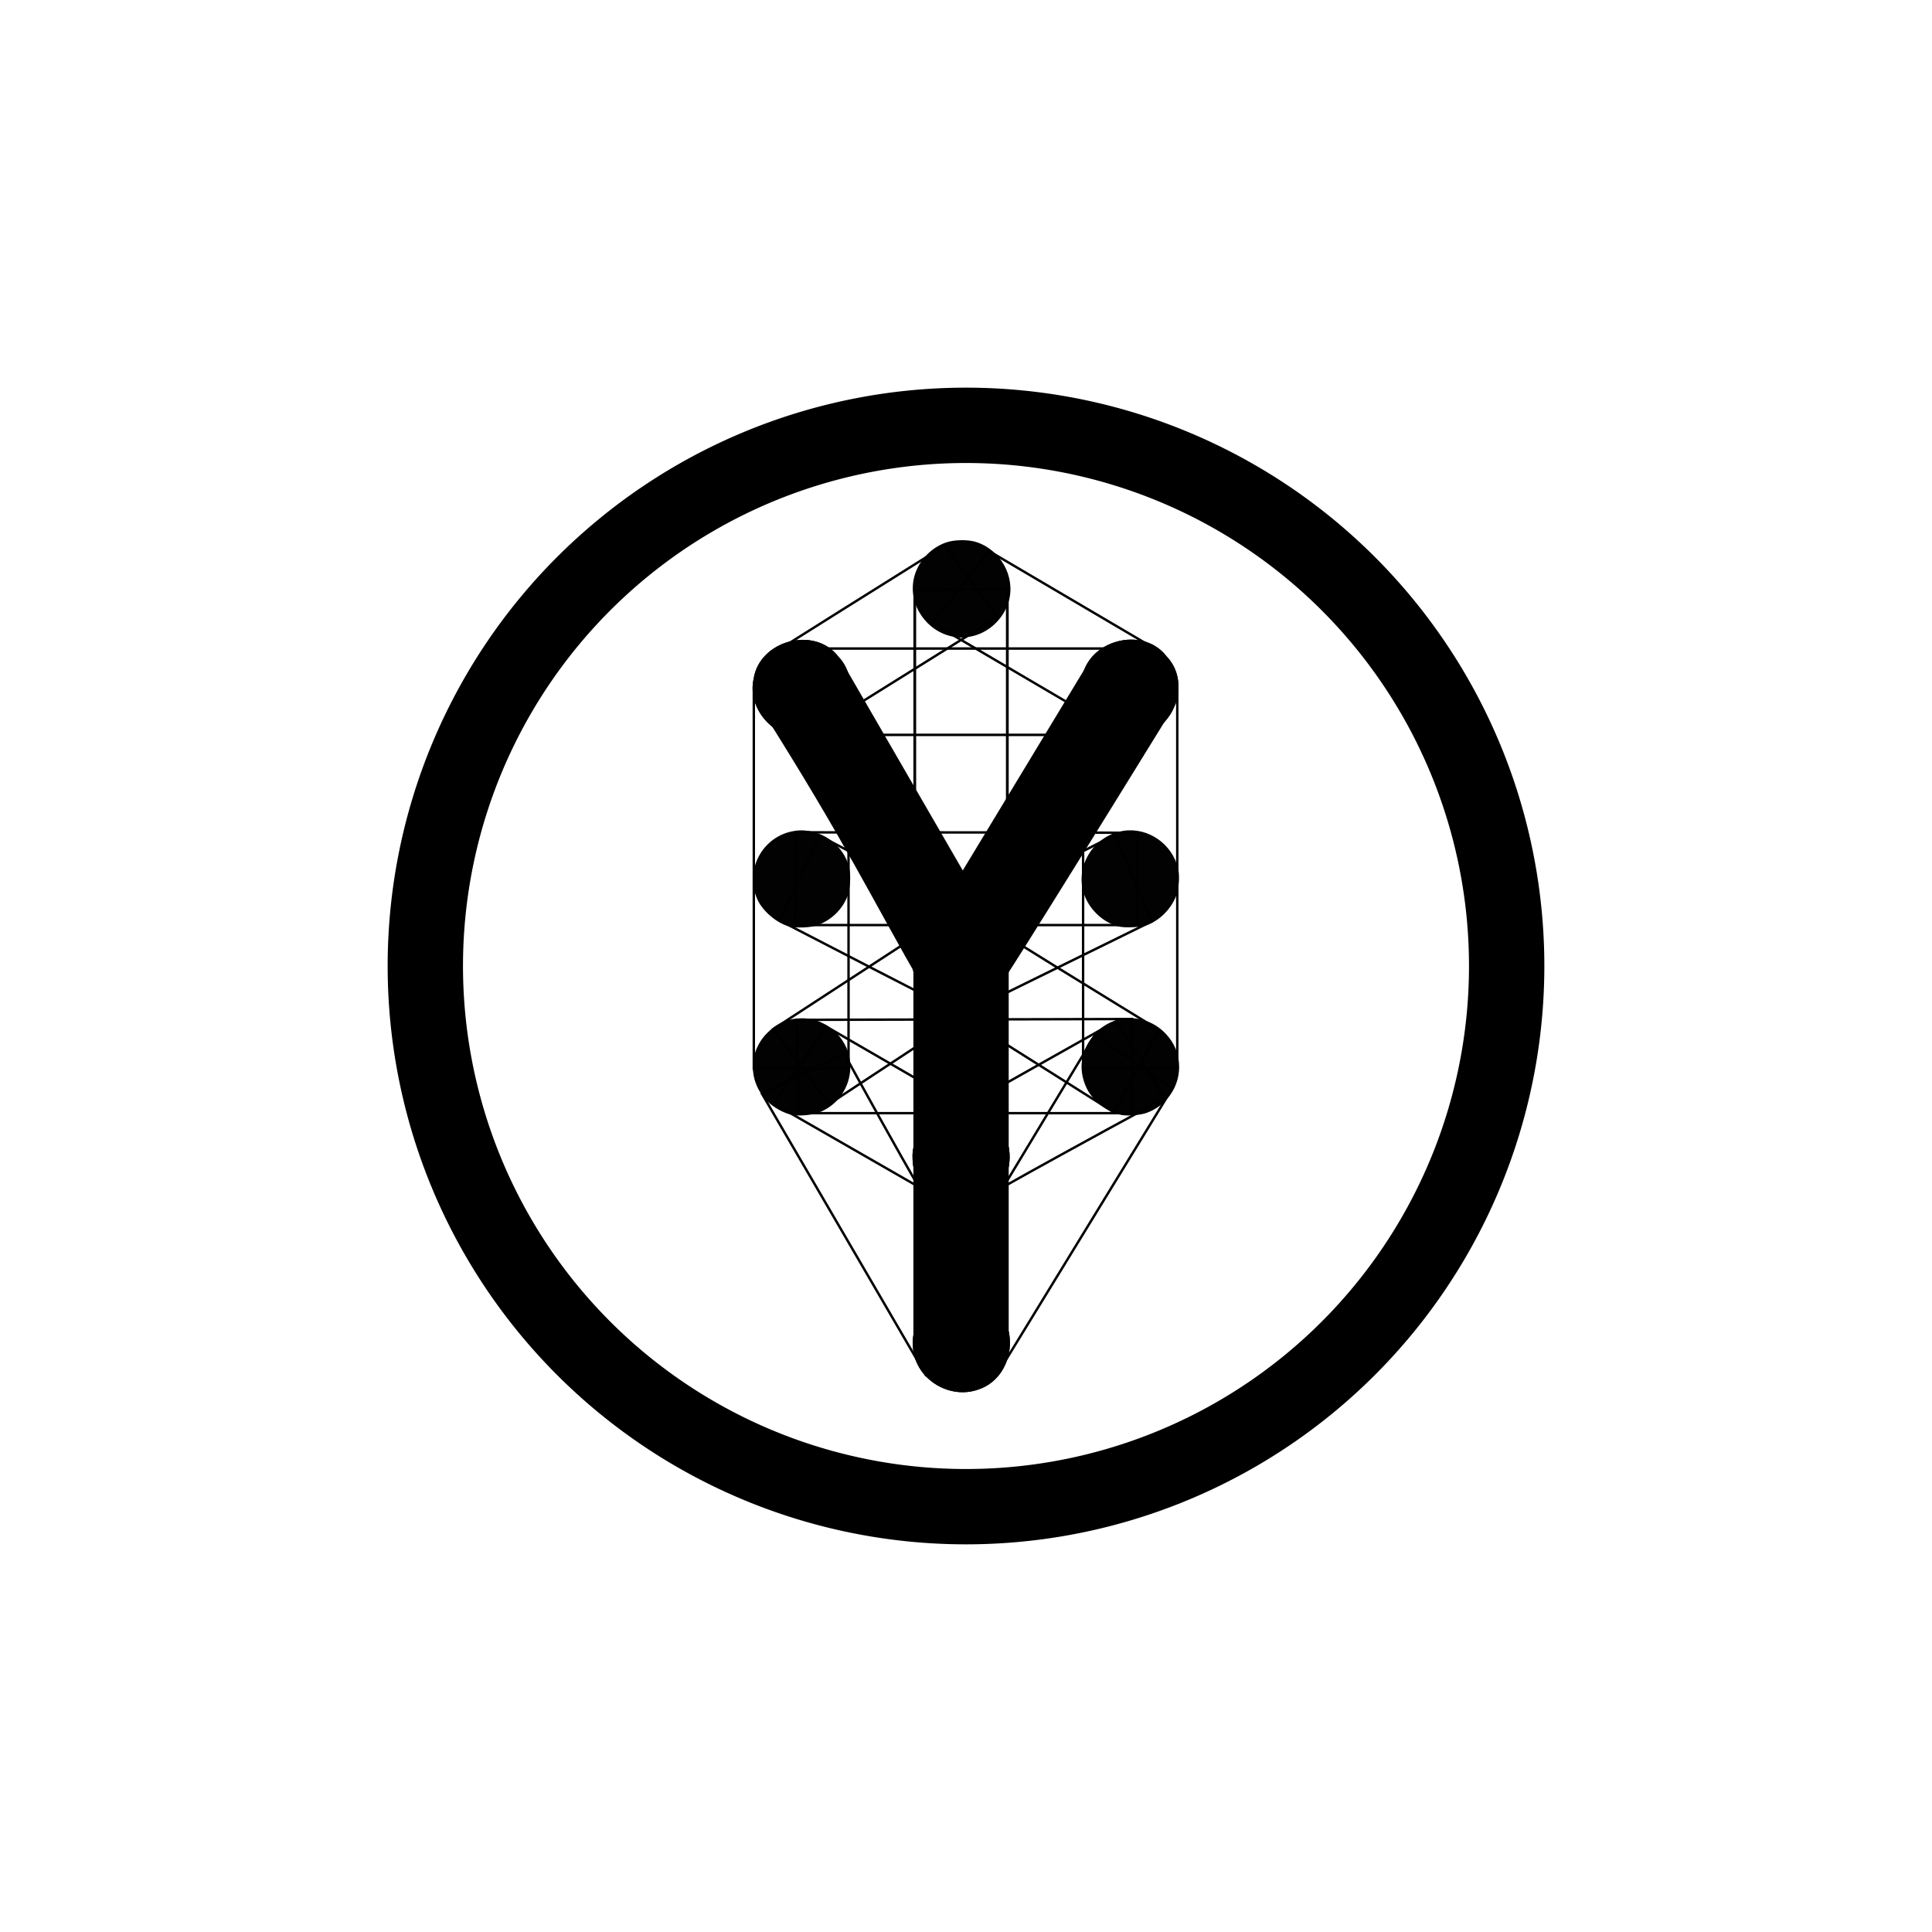 <svg id="logo" version="1.1" viewBox="0 0 800 800" xmlns="http://www.w3.org/2000/svg">
 <defs id="defs1401">
  <filter id="filter1115" x="-7.4554e-6" y="-7.4741e-6" width="1" height="1" color-interpolation-filters="sRGB">
   <feGaussianBlur id="feGaussianBlur1383" stdDeviation="0"/>
  </filter>
  <filter id="filter1119" x="-7.474e-6" y="-7.5041e-6" width="1" height="1" color-interpolation-filters="sRGB">
   <feGaussianBlur id="feGaussianBlur1386" stdDeviation="0"/>
  </filter>
  <filter id="filter1123" x="-7.4958e-6" y="-7.4978e-6" width="1" height="1" color-interpolation-filters="sRGB">
   <feGaussianBlur id="feGaussianBlur1389" stdDeviation="0"/>
  </filter>
  <filter id="filter1127" x="-7.4618e-6" y="-7.488e-6" width="1" height="1" color-interpolation-filters="sRGB">
   <feGaussianBlur id="feGaussianBlur1392" stdDeviation="0"/>
  </filter>
  <filter id="filter1131" x="-7.4668e-6" y="-7.4923e-6" width="1" height="1" color-interpolation-filters="sRGB">
   <feGaussianBlur id="feGaussianBlur1395" stdDeviation="0"/>
  </filter>
 </defs>
 <g id="layer2" opacity=".998">
  <path id="logo__circle" d="m399.9 160.52a239.48 239.48 0 0 0-239.38 239.48 239.48 239.48 0 0 0 239.48 239.48 239.48 239.48 0 0 0 239.48-239.48 239.48 239.48 0 0 0-239.48-239.48 239.48 239.48 0 0 0-0.098 0zm0.098 31.197a208.28 208.28 0 0 1 1.213 4e-3 208.28 208.28 0 0 1 1.215 0.012 208.28 208.28 0 0 1 1.213 0.018 208.28 208.28 0 0 1 1.213 0.023 208.28 208.28 0 0 1 1.213 0.033 208.28 208.28 0 0 1 1.213 0.039 208.28 208.28 0 0 1 1.213 0.045 208.28 208.28 0 0 1 1.213 0.053 208.28 208.28 0 0 1 1.213 0.061 208.28 208.28 0 0 1 1.211 0.066 208.28 208.28 0 0 1 1.211 0.074 208.28 208.28 0 0 1 1.211 0.082 208.28 208.28 0 0 1 1.211 0.088 208.28 208.28 0 0 1 1.209 0.096 208.28 208.28 0 0 1 1.209 0.102 208.28 208.28 0 0 1 1.209 0.111 208.28 208.28 0 0 1 1.209 0.115 208.28 208.28 0 0 1 1.207 0.123 208.28 208.28 0 0 1 1.207 0.131 208.28 208.28 0 0 1 1.205 0.139 208.28 208.28 0 0 1 1.205 0.145 208.28 208.28 0 0 1 1.203 0.15 208.28 208.28 0 0 1 1.203 0.16 208.28 208.28 0 0 1 1.203 0.164 208.28 208.28 0 0 1 1.201 0.174 208.28 208.28 0 0 1 1.199 0.18 208.28 208.28 0 0 1 1.199 0.186 208.28 208.28 0 0 1 1.199 0.195 208.28 208.28 0 0 1 1.197 0.199 208.28 208.28 0 0 1 1.195 0.207 208.28 208.28 0 0 1 1.193 0.215 208.28 208.28 0 0 1 1.193 0.223 208.28 208.28 0 0 1 1.191 0.229 208.28 208.28 0 0 1 1.191 0.234 208.28 208.28 0 0 1 1.189 0.242 208.28 208.28 0 0 1 1.188 0.25 208.28 208.28 0 0 1 1.186 0.256 208.28 208.28 0 0 1 1.185 0.264 208.28 208.28 0 0 1 1.184 0.27 208.28 208.28 0 0 1 1.182 0.277 208.28 208.28 0 0 1 1.18 0.283 208.28 208.28 0 0 1 1.178 0.291 208.28 208.28 0 0 1 1.176 0.297 208.28 208.28 0 0 1 1.176 0.305 208.28 208.28 0 0 1 1.172 0.311 208.28 208.28 0 0 1 1.172 0.318 208.28 208.28 0 0 1 1.17 0.324 208.28 208.28 0 0 1 1.168 0.332 208.28 208.28 0 0 1 1.164 0.338 208.28 208.28 0 0 1 1.164 0.346 208.28 208.28 0 0 1 1.162 0.352 208.28 208.28 0 0 1 1.158 0.359 208.28 208.28 0 0 1 1.158 0.365 208.28 208.28 0 0 1 1.154 0.373 208.28 208.28 0 0 1 1.152 0.379 208.28 208.28 0 0 1 1.15 0.385 208.28 208.28 0 0 1 1.148 0.393 208.28 208.28 0 0 1 1.147 0.398 208.28 208.28 0 0 1 1.145 0.406 208.28 208.28 0 0 1 1.141 0.412 208.28 208.28 0 0 1 1.139 0.42 208.28 208.28 0 0 1 1.137 0.424 208.28 208.28 0 0 1 1.135 0.434 208.28 208.28 0 0 1 1.131 0.438 208.28 208.28 0 0 1 1.129 0.447 208.28 208.28 0 0 1 1.127 0.451 208.28 208.28 0 0 1 1.123 0.459 208.28 208.28 0 0 1 1.121 0.465 208.28 208.28 0 0 1 1.119 0.471 208.28 208.28 0 0 1 1.115 0.479 208.28 208.28 0 0 1 1.111 0.484 208.28 208.28 0 0 1 1.109 0.492 208.28 208.28 0 0 1 1.107 0.496 208.28 208.28 0 0 1 1.103 0.504 208.28 208.28 0 0 1 1.102 0.512 208.28 208.28 0 0 1 1.098 0.516 208.28 208.28 0 0 1 1.096 0.523 208.28 208.28 0 0 1 1.092 0.529 208.28 208.28 0 0 1 1.09 0.537 208.28 208.28 0 0 1 1.084 0.541 208.28 208.28 0 0 1 1.084 0.549 208.28 208.28 0 0 1 1.078 0.555 208.28 208.28 0 0 1 1.076 0.562 208.28 208.28 0 0 1 1.072 0.566 208.28 208.28 0 0 1 1.07 0.574 208.28 208.28 0 0 1 1.066 0.58 208.28 208.28 0 0 1 1.062 0.586 208.28 208.28 0 0 1 1.059 0.592 208.28 208.28 0 0 1 1.057 0.6 208.28 208.28 0 0 1 1.053 0.604 208.28 208.28 0 0 1 1.047 0.611 208.28 208.28 0 0 1 1.047 0.617 208.28 208.28 0 0 1 1.041 0.621 208.28 208.28 0 0 1 1.037 0.629 208.28 208.28 0 0 1 1.035 0.637 208.28 208.28 0 0 1 1.029 0.641 208.28 208.28 0 0 1 1.027 0.646 208.28 208.28 0 0 1 1.023 0.652 208.28 208.28 0 0 1 1.02 0.66 208.28 208.28 0 0 1 1.014 0.664 208.28 208.28 0 0 1 1.012 0.67 208.28 208.28 0 0 1 1.008 0.678 208.28 208.28 0 0 1 1.004 0.682 208.28 208.28 0 0 1 1 0.689 208.28 208.28 0 0 1 0.994 0.693 208.28 208.28 0 0 1 0.992 0.699 208.28 208.28 0 0 1 0.986 0.707 208.28 208.28 0 0 1 0.984 0.711 208.28 208.28 0 0 1 0.979 0.717 208.28 208.28 0 0 1 0.975 0.723 208.28 208.28 0 0 1 0.971 0.729 208.28 208.28 0 0 1 0.967 0.734 208.28 208.28 0 0 1 0.963 0.74 208.28 208.28 0 0 1 0.957 0.744 208.28 208.28 0 0 1 0.953 0.752 208.28 208.28 0 0 1 0.949 0.756 208.28 208.28 0 0 1 0.943 0.762 208.28 208.28 0 0 1 0.941 0.768 208.28 208.28 0 0 1 0.936 0.773 208.28 208.28 0 0 1 0.932 0.777 208.28 208.28 0 0 1 0.926 0.785 208.28 208.28 0 0 1 0.922 0.789 208.28 208.28 0 0 1 0.918 0.795 208.28 208.28 0 0 1 0.912 0.799 208.28 208.28 0 0 1 0.908 0.805 208.28 208.28 0 0 1 0.902 0.811 208.28 208.28 0 0 1 0.898 0.816 208.28 208.28 0 0 1 0.895 0.82 208.28 208.28 0 0 1 0.889 0.826 208.28 208.28 0 0 1 0.885 0.832 208.28 208.28 0 0 1 0.879 0.836 208.28 208.28 0 0 1 0.875 0.842 208.28 208.28 0 0 1 0.869 0.846 208.28 208.28 0 0 1 0.865 0.852 208.28 208.28 0 0 1 0.859 0.857 208.28 208.28 0 0 1 0.854 0.861 208.28 208.28 0 0 1 0.85 0.867 208.28 208.28 0 0 1 0.846 0.871 208.28 208.28 0 0 1 0.84 0.877 208.28 208.28 0 0 1 0.834 0.881 208.28 208.28 0 0 1 0.828 0.887 208.28 208.28 0 0 1 0.824 0.891 208.28 208.28 0 0 1 0.818 0.896 208.28 208.28 0 0 1 0.814 0.9 208.28 208.28 0 0 1 0.809 0.904 208.28 208.28 0 0 1 0.803 0.91 208.28 208.28 0 0 1 0.797 0.914 208.28 208.28 0 0 1 0.793 0.92 208.28 208.28 0 0 1 0.787 0.924 208.28 208.28 0 0 1 0.781 0.928 208.28 208.28 0 0 1 0.775 0.934 208.28 208.28 0 0 1 0.771 0.938 208.28 208.28 0 0 1 0.766 0.941 208.28 208.28 0 0 1 0.76 0.947 208.28 208.28 0 0 1 0.754 0.951 208.28 208.28 0 0 1 0.748 0.955 208.28 208.28 0 0 1 0.742 0.959 208.28 208.28 0 0 1 0.738 0.963 208.28 208.28 0 0 1 0.732 0.969 208.28 208.28 0 0 1 0.725 0.973 208.28 208.28 0 0 1 0.721 0.977 208.28 208.28 0 0 1 0.715 0.98 208.28 208.28 0 0 1 0.709 0.984 208.28 208.28 0 0 1 0.703 0.99 208.28 208.28 0 0 1 0.699 0.992 208.28 208.28 0 0 1 0.691 0.998 208.28 208.28 0 0 1 0.686 1 208.28 208.28 0 0 1 0.68 1.006 208.28 208.28 0 0 1 0.674 1.008 208.28 208.28 0 0 1 0.668 1.014 208.28 208.28 0 0 1 0.664 1.018 208.28 208.28 0 0 1 0.656 1.02 208.28 208.28 0 0 1 0.65 1.025 208.28 208.28 0 0 1 0.645 1.027 208.28 208.28 0 0 1 0.639 1.033 208.28 208.28 0 0 1 0.631 1.035 208.28 208.28 0 0 1 0.627 1.039 208.28 208.28 0 0 1 0.621 1.043 208.28 208.28 0 0 1 0.613 1.047 208.28 208.28 0 0 1 0.609 1.051 208.28 208.28 0 0 1 0.602 1.053 208.28 208.28 0 0 1 0.596 1.059 208.28 208.28 0 0 1 0.59 1.06 208.28 208.28 0 0 1 0.584 1.065 208.28 208.28 0 0 1 0.576 1.066 208.28 208.28 0 0 1 0.572 1.07 208.28 208.28 0 0 1 0.564 1.074 208.28 208.28 0 0 1 0.559 1.078 208.28 208.28 0 0 1 0.553 1.08 208.28 208.28 0 0 1 0.545 1.084 208.28 208.28 0 0 1 0.539 1.088 208.28 208.28 0 0 1 0.535 1.09 208.28 208.28 0 0 1 0.525 1.092 208.28 208.28 0 0 1 0.521 1.098 208.28 208.28 0 0 1 0.514 1.1 208.28 208.28 0 0 1 0.508 1.102 208.28 208.28 0 0 1 0.502 1.105 208.28 208.28 0 0 1 0.494 1.107 208.28 208.28 0 0 1 0.488 1.111 208.28 208.28 0 0 1 0.482 1.113 208.28 208.28 0 0 1 0.475 1.117 208.28 208.28 0 0 1 0.471 1.119 208.28 208.28 0 0 1 0.461 1.121 208.28 208.28 0 0 1 0.457 1.125 208.28 208.28 0 0 1 0.449 1.127 208.28 208.28 0 0 1 0.441 1.131 208.28 208.28 0 0 1 0.438 1.133 208.28 208.28 0 0 1 0.43 1.135 208.28 208.28 0 0 1 0.422 1.137 208.28 208.28 0 0 1 0.416 1.141 208.28 208.28 0 0 1 0.41 1.143 208.28 208.28 0 0 1 0.402 1.145 208.28 208.28 0 0 1 0.396 1.147 208.28 208.28 0 0 1 0.391 1.15 208.28 208.28 0 0 1 0.383 1.15 208.28 208.28 0 0 1 0.375 1.154 208.28 208.28 0 0 1 0.369 1.156 208.28 208.28 0 0 1 0.363 1.158 208.28 208.28 0 0 1 0.355 1.16 208.28 208.28 0 0 1 0.35 1.162 208.28 208.28 0 0 1 0.342 1.164 208.28 208.28 0 0 1 0.336 1.166 208.28 208.28 0 0 1 0.33 1.168 208.28 208.28 0 0 1 0.32 1.17 208.28 208.28 0 0 1 0.316 1.172 208.28 208.28 0 0 1 0.309 1.174 208.28 208.28 0 0 1 0.301 1.176 208.28 208.28 0 0 1 0.295 1.178 208.28 208.28 0 0 1 0.287 1.18 208.28 208.28 0 0 1 0.281 1.18 208.28 208.28 0 0 1 0.273 1.182 208.28 208.28 0 0 1 0.268 1.186 208.28 208.28 0 0 1 0.26 1.184 208.28 208.28 0 0 1 0.254 1.188 208.28 208.28 0 0 1 0.246 1.189 208.28 208.28 0 0 1 0.24 1.19 208.28 208.28 0 0 1 0.232 1.191 208.28 208.28 0 0 1 0.225 1.191 208.28 208.28 0 0 1 0.219 1.193 208.28 208.28 0 0 1 0.213 1.195 208.28 208.28 0 0 1 0.203 1.195 208.28 208.28 0 0 1 0.199 1.199 208.28 208.28 0 0 1 0.189 1.197 208.28 208.28 0 0 1 0.184 1.199 208.28 208.28 0 0 1 0.178 1.201 208.28 208.28 0 0 1 0.17 1.201 208.28 208.28 0 0 1 0.162 1.203 208.28 208.28 0 0 1 0.156 1.203 208.28 208.28 0 0 1 0.148 1.205 208.28 208.28 0 0 1 0.143 1.205 208.28 208.28 0 0 1 0.135 1.207 208.28 208.28 0 0 1 0.127 1.205 208.28 208.28 0 0 1 0.121 1.209 208.28 208.28 0 0 1 0.113 1.207 208.28 208.28 0 0 1 0.107 1.209 208.28 208.28 0 0 1 0.098 1.211 208.28 208.28 0 0 1 0.094 1.209 208.28 208.28 0 0 1 0.086 1.211 208.28 208.28 0 0 1 0.078 1.211 208.28 208.28 0 0 1 0.07 1.211 208.28 208.28 0 0 1 0.065 1.213 208.28 208.28 0 0 1 0.057 1.211 208.28 208.28 0 0 1 0.051 1.213 208.28 208.28 0 0 1 0.043 1.213 208.28 208.28 0 0 1 0.035 1.213 208.28 208.28 0 0 1 0.029 1.213 208.28 208.28 0 0 1 0.021 1.215 208.28 208.28 0 0 1 0.016 1.213 208.28 208.28 0 0 1 8e-3 1.213 208.28 208.28 0 0 1 2e-3 0.715 208.28 208.28 0 0 1-4e-3 1.213 208.28 208.28 0 0 1-0.012 1.215 208.28 208.28 0 0 1-0.018 1.213 208.28 208.28 0 0 1-0.023 1.213 208.28 208.28 0 0 1-0.033 1.213 208.28 208.28 0 0 1-0.039 1.213 208.28 208.28 0 0 1-0.045 1.213 208.28 208.28 0 0 1-0.053 1.213 208.28 208.28 0 0 1-0.061 1.213 208.28 208.28 0 0 1-0.066 1.211 208.28 208.28 0 0 1-0.074 1.211 208.28 208.28 0 0 1-0.082 1.211 208.28 208.28 0 0 1-0.088 1.211 208.28 208.28 0 0 1-0.096 1.209 208.28 208.28 0 0 1-0.102 1.209 208.28 208.28 0 0 1-0.111 1.209 208.28 208.28 0 0 1-0.115 1.209 208.28 208.28 0 0 1-0.123 1.207 208.28 208.28 0 0 1-0.131 1.207 208.28 208.28 0 0 1-0.139 1.205 208.28 208.28 0 0 1-0.145 1.205 208.28 208.28 0 0 1-0.15 1.203 208.28 208.28 0 0 1-0.16 1.203 208.28 208.28 0 0 1-0.164 1.203 208.28 208.28 0 0 1-0.174 1.201 208.28 208.28 0 0 1-0.18 1.199 208.28 208.28 0 0 1-0.186 1.199 208.28 208.28 0 0 1-0.195 1.199 208.28 208.28 0 0 1-0.199 1.197 208.28 208.28 0 0 1-0.207 1.195 208.28 208.28 0 0 1-0.215 1.193 208.28 208.28 0 0 1-0.223 1.193 208.28 208.28 0 0 1-0.229 1.191 208.28 208.28 0 0 1-0.234 1.191 208.28 208.28 0 0 1-0.242 1.189 208.28 208.28 0 0 1-0.25 1.188 208.28 208.28 0 0 1-0.256 1.186 208.28 208.28 0 0 1-0.264 1.185 208.28 208.28 0 0 1-0.27 1.184 208.28 208.28 0 0 1-0.277 1.182 208.28 208.28 0 0 1-0.283 1.18 208.28 208.28 0 0 1-0.291 1.178 208.28 208.28 0 0 1-0.297 1.176 208.28 208.28 0 0 1-0.305 1.176 208.28 208.28 0 0 1-0.311 1.172 208.28 208.28 0 0 1-0.318 1.172 208.28 208.28 0 0 1-0.324 1.17 208.28 208.28 0 0 1-0.332 1.168 208.28 208.28 0 0 1-0.338 1.164 208.28 208.28 0 0 1-0.346 1.164 208.28 208.28 0 0 1-0.352 1.162 208.28 208.28 0 0 1-0.359 1.158 208.28 208.28 0 0 1-0.365 1.158 208.28 208.28 0 0 1-0.373 1.154 208.28 208.28 0 0 1-0.379 1.152 208.28 208.28 0 0 1-0.385 1.15 208.28 208.28 0 0 1-0.393 1.148 208.28 208.28 0 0 1-0.398 1.147 208.28 208.28 0 0 1-0.406 1.145 208.28 208.28 0 0 1-0.412 1.141 208.28 208.28 0 0 1-0.42 1.139 208.28 208.28 0 0 1-0.424 1.137 208.28 208.28 0 0 1-0.434 1.135 208.28 208.28 0 0 1-0.438 1.131 208.28 208.28 0 0 1-0.447 1.129 208.28 208.28 0 0 1-0.451 1.127 208.28 208.28 0 0 1-0.459 1.123 208.28 208.28 0 0 1-0.465 1.121 208.28 208.28 0 0 1-0.471 1.119 208.28 208.28 0 0 1-0.479 1.115 208.28 208.28 0 0 1-0.484 1.111 208.28 208.28 0 0 1-0.492 1.109 208.28 208.28 0 0 1-0.496 1.107 208.28 208.28 0 0 1-0.504 1.103 208.28 208.28 0 0 1-0.512 1.102 208.28 208.28 0 0 1-0.516 1.098 208.28 208.28 0 0 1-0.523 1.096 208.28 208.28 0 0 1-0.529 1.092 208.28 208.28 0 0 1-0.537 1.09 208.28 208.28 0 0 1-0.541 1.084 208.28 208.28 0 0 1-0.549 1.084 208.28 208.28 0 0 1-0.555 1.078 208.28 208.28 0 0 1-0.562 1.076 208.28 208.28 0 0 1-0.566 1.072 208.28 208.28 0 0 1-0.574 1.07 208.28 208.28 0 0 1-0.58 1.066 208.28 208.28 0 0 1-0.586 1.062 208.28 208.28 0 0 1-0.592 1.059 208.28 208.28 0 0 1-0.6 1.057 208.28 208.28 0 0 1-0.604 1.053 208.28 208.28 0 0 1-0.611 1.047 208.28 208.28 0 0 1-0.617 1.047 208.28 208.28 0 0 1-0.621 1.041 208.28 208.28 0 0 1-0.629 1.037 208.28 208.28 0 0 1-0.637 1.035 208.28 208.28 0 0 1-0.641 1.029 208.28 208.28 0 0 1-0.646 1.027 208.28 208.28 0 0 1-0.652 1.023 208.28 208.28 0 0 1-0.66 1.02 208.28 208.28 0 0 1-0.664 1.014 208.28 208.28 0 0 1-0.67 1.012 208.28 208.28 0 0 1-0.678 1.008 208.28 208.28 0 0 1-0.682 1.004 208.28 208.28 0 0 1-0.689 1 208.28 208.28 0 0 1-0.693 0.994 208.28 208.28 0 0 1-0.699 0.992 208.28 208.28 0 0 1-0.707 0.986 208.28 208.28 0 0 1-0.711 0.984 208.28 208.28 0 0 1-0.717 0.979 208.28 208.28 0 0 1-0.723 0.975 208.28 208.28 0 0 1-0.729 0.971 208.28 208.28 0 0 1-0.734 0.967 208.28 208.28 0 0 1-0.74 0.963 208.28 208.28 0 0 1-0.744 0.957 208.28 208.28 0 0 1-0.752 0.953 208.28 208.28 0 0 1-0.756 0.949 208.28 208.28 0 0 1-0.762 0.943 208.28 208.28 0 0 1-0.768 0.941 208.28 208.28 0 0 1-0.773 0.936 208.28 208.28 0 0 1-0.777 0.932 208.28 208.28 0 0 1-0.785 0.926 208.28 208.28 0 0 1-0.789 0.922 208.28 208.28 0 0 1-0.795 0.918 208.28 208.28 0 0 1-0.799 0.912 208.28 208.28 0 0 1-0.805 0.908 208.28 208.28 0 0 1-0.811 0.902 208.28 208.28 0 0 1-0.816 0.898 208.28 208.28 0 0 1-0.82 0.895 208.28 208.28 0 0 1-0.826 0.889 208.28 208.28 0 0 1-0.832 0.885 208.28 208.28 0 0 1-0.836 0.879 208.28 208.28 0 0 1-0.842 0.875 208.28 208.28 0 0 1-0.846 0.869 208.28 208.28 0 0 1-0.852 0.865 208.28 208.28 0 0 1-0.857 0.859 208.28 208.28 0 0 1-0.861 0.854 208.28 208.28 0 0 1-0.867 0.85 208.28 208.28 0 0 1-0.871 0.846 208.28 208.28 0 0 1-0.877 0.84 208.28 208.28 0 0 1-0.881 0.834 208.28 208.28 0 0 1-0.887 0.828 208.28 208.28 0 0 1-0.891 0.824 208.28 208.28 0 0 1-0.896 0.818 208.28 208.28 0 0 1-0.9 0.814 208.28 208.28 0 0 1-0.904 0.809 208.28 208.28 0 0 1-0.91 0.803 208.28 208.28 0 0 1-0.914 0.797 208.28 208.28 0 0 1-0.92 0.793 208.28 208.28 0 0 1-0.924 0.787 208.28 208.28 0 0 1-0.928 0.781 208.28 208.28 0 0 1-0.934 0.775 208.28 208.28 0 0 1-0.938 0.771 208.28 208.28 0 0 1-0.941 0.766 208.28 208.28 0 0 1-0.947 0.76 208.28 208.28 0 0 1-0.951 0.754 208.28 208.28 0 0 1-0.955 0.748 208.28 208.28 0 0 1-0.959 0.742 208.28 208.28 0 0 1-0.963 0.738 208.28 208.28 0 0 1-0.969 0.732 208.28 208.28 0 0 1-0.973 0.725 208.28 208.28 0 0 1-0.977 0.721 208.28 208.28 0 0 1-0.98 0.715 208.28 208.28 0 0 1-0.984 0.709 208.28 208.28 0 0 1-0.99 0.703 208.28 208.28 0 0 1-0.992 0.699 208.28 208.28 0 0 1-0.998 0.691 208.28 208.28 0 0 1-1 0.686 208.28 208.28 0 0 1-1.006 0.68 208.28 208.28 0 0 1-1.008 0.674 208.28 208.28 0 0 1-1.014 0.668 208.28 208.28 0 0 1-1.018 0.664 208.28 208.28 0 0 1-1.02 0.656 208.28 208.28 0 0 1-1.025 0.65 208.28 208.28 0 0 1-1.027 0.645 208.28 208.28 0 0 1-1.033 0.639 208.28 208.28 0 0 1-1.035 0.631 208.28 208.28 0 0 1-1.039 0.627 208.28 208.28 0 0 1-1.043 0.621 208.28 208.28 0 0 1-1.047 0.613 208.28 208.28 0 0 1-1.051 0.609 208.28 208.28 0 0 1-1.053 0.602 208.28 208.28 0 0 1-1.059 0.596 208.28 208.28 0 0 1-1.06 0.59 208.28 208.28 0 0 1-1.065 0.584 208.28 208.28 0 0 1-1.066 0.576 208.28 208.28 0 0 1-1.07 0.572 208.28 208.28 0 0 1-1.074 0.564 208.28 208.28 0 0 1-1.078 0.559 208.28 208.28 0 0 1-1.08 0.553 208.28 208.28 0 0 1-1.084 0.545 208.28 208.28 0 0 1-1.088 0.539 208.28 208.28 0 0 1-1.09 0.535 208.28 208.28 0 0 1-1.092 0.525 208.28 208.28 0 0 1-1.098 0.521 208.28 208.28 0 0 1-1.1 0.514 208.28 208.28 0 0 1-1.102 0.508 208.28 208.28 0 0 1-1.105 0.502 208.28 208.28 0 0 1-1.107 0.494 208.28 208.28 0 0 1-1.111 0.488 208.28 208.28 0 0 1-1.113 0.482 208.28 208.28 0 0 1-1.117 0.475 208.28 208.28 0 0 1-1.119 0.471 208.28 208.28 0 0 1-1.121 0.461 208.28 208.28 0 0 1-1.125 0.457 208.28 208.28 0 0 1-1.127 0.449 208.28 208.28 0 0 1-1.131 0.441 208.28 208.28 0 0 1-1.133 0.438 208.28 208.28 0 0 1-1.135 0.43 208.28 208.28 0 0 1-1.137 0.422 208.28 208.28 0 0 1-1.141 0.416 208.28 208.28 0 0 1-1.143 0.41 208.28 208.28 0 0 1-1.145 0.402 208.28 208.28 0 0 1-1.147 0.396 208.28 208.28 0 0 1-1.15 0.391 208.28 208.28 0 0 1-1.15 0.383 208.28 208.28 0 0 1-1.154 0.375 208.28 208.28 0 0 1-1.156 0.369 208.28 208.28 0 0 1-1.158 0.363 208.28 208.28 0 0 1-1.16 0.355 208.28 208.28 0 0 1-1.162 0.35 208.28 208.28 0 0 1-1.164 0.342 208.28 208.28 0 0 1-1.166 0.336 208.28 208.28 0 0 1-1.168 0.33 208.28 208.28 0 0 1-1.17 0.32 208.28 208.28 0 0 1-1.172 0.316 208.28 208.28 0 0 1-1.174 0.309 208.28 208.28 0 0 1-1.176 0.301 208.28 208.28 0 0 1-1.178 0.295 208.28 208.28 0 0 1-1.18 0.287 208.28 208.28 0 0 1-1.18 0.281 208.28 208.28 0 0 1-1.182 0.273 208.28 208.28 0 0 1-1.186 0.268 208.28 208.28 0 0 1-1.184 0.26 208.28 208.28 0 0 1-1.188 0.254 208.28 208.28 0 0 1-1.189 0.246 208.28 208.28 0 0 1-1.19 0.24 208.28 208.28 0 0 1-1.191 0.232 208.28 208.28 0 0 1-1.191 0.225 208.28 208.28 0 0 1-1.193 0.219 208.28 208.28 0 0 1-1.195 0.213 208.28 208.28 0 0 1-1.195 0.203 208.28 208.28 0 0 1-1.199 0.199 208.28 208.28 0 0 1-1.197 0.189 208.28 208.28 0 0 1-1.199 0.184 208.28 208.28 0 0 1-1.201 0.178 208.28 208.28 0 0 1-1.201 0.17 208.28 208.28 0 0 1-1.203 0.162 208.28 208.28 0 0 1-1.203 0.156 208.28 208.28 0 0 1-1.205 0.148 208.28 208.28 0 0 1-1.205 0.143 208.28 208.28 0 0 1-1.207 0.135 208.28 208.28 0 0 1-1.205 0.127 208.28 208.28 0 0 1-1.209 0.121 208.28 208.28 0 0 1-1.207 0.113 208.28 208.28 0 0 1-1.209 0.107 208.28 208.28 0 0 1-1.211 0.098 208.28 208.28 0 0 1-1.209 0.094 208.28 208.28 0 0 1-1.211 0.086 208.28 208.28 0 0 1-1.211 0.078 208.28 208.28 0 0 1-1.211 0.07 208.28 208.28 0 0 1-1.213 0.065 208.28 208.28 0 0 1-1.211 0.057 208.28 208.28 0 0 1-1.213 0.051 208.28 208.28 0 0 1-1.213 0.043 208.28 208.28 0 0 1-1.213 0.035 208.28 208.28 0 0 1-1.213 0.029 208.28 208.28 0 0 1-1.215 0.021 208.28 208.28 0 0 1-1.213 0.016 208.28 208.28 0 0 1-1.213 8e-3 208.28 208.28 0 0 1-0.715 2e-3 208.28 208.28 0 0 1-1.213-4e-3 208.28 208.28 0 0 1-1.215-0.012 208.28 208.28 0 0 1-1.213-0.018 208.28 208.28 0 0 1-1.213-0.023 208.28 208.28 0 0 1-1.213-0.033 208.28 208.28 0 0 1-1.213-0.039 208.28 208.28 0 0 1-1.213-0.045 208.28 208.28 0 0 1-1.213-0.053 208.28 208.28 0 0 1-1.213-0.061 208.28 208.28 0 0 1-1.211-0.066 208.28 208.28 0 0 1-1.211-0.074 208.28 208.28 0 0 1-1.211-0.082 208.28 208.28 0 0 1-1.211-0.088 208.28 208.28 0 0 1-1.209-0.096 208.28 208.28 0 0 1-1.209-0.102 208.28 208.28 0 0 1-1.209-0.111 208.28 208.28 0 0 1-1.209-0.115 208.28 208.28 0 0 1-1.207-0.123 208.28 208.28 0 0 1-1.207-0.131 208.28 208.28 0 0 1-1.205-0.139 208.28 208.28 0 0 1-1.205-0.145 208.28 208.28 0 0 1-1.203-0.15 208.28 208.28 0 0 1-1.203-0.16 208.28 208.28 0 0 1-1.203-0.164 208.28 208.28 0 0 1-1.201-0.174 208.28 208.28 0 0 1-1.199-0.18 208.28 208.28 0 0 1-1.199-0.186 208.28 208.28 0 0 1-1.199-0.195 208.28 208.28 0 0 1-1.197-0.199 208.28 208.28 0 0 1-1.195-0.207 208.28 208.28 0 0 1-1.193-0.215 208.28 208.28 0 0 1-1.193-0.223 208.28 208.28 0 0 1-1.191-0.229 208.28 208.28 0 0 1-1.191-0.234 208.28 208.28 0 0 1-1.189-0.242 208.28 208.28 0 0 1-1.188-0.25 208.28 208.28 0 0 1-1.186-0.256 208.28 208.28 0 0 1-1.185-0.264 208.28 208.28 0 0 1-1.184-0.27 208.28 208.28 0 0 1-1.182-0.277 208.28 208.28 0 0 1-1.18-0.283 208.28 208.28 0 0 1-1.178-0.291 208.28 208.28 0 0 1-1.176-0.297 208.28 208.28 0 0 1-1.176-0.305 208.28 208.28 0 0 1-1.172-0.311 208.28 208.28 0 0 1-1.172-0.318 208.28 208.28 0 0 1-1.17-0.324 208.28 208.28 0 0 1-1.168-0.332 208.28 208.28 0 0 1-1.164-0.338 208.28 208.28 0 0 1-1.164-0.346 208.28 208.28 0 0 1-1.162-0.352 208.28 208.28 0 0 1-1.158-0.359 208.28 208.28 0 0 1-1.158-0.365 208.28 208.28 0 0 1-1.154-0.373 208.28 208.28 0 0 1-1.152-0.379 208.28 208.28 0 0 1-1.15-0.385 208.28 208.28 0 0 1-1.148-0.393 208.28 208.28 0 0 1-1.147-0.398 208.28 208.28 0 0 1-1.145-0.406 208.28 208.28 0 0 1-1.141-0.412 208.28 208.28 0 0 1-1.139-0.42 208.28 208.28 0 0 1-1.137-0.424 208.28 208.28 0 0 1-1.135-0.434 208.28 208.28 0 0 1-1.131-0.438 208.28 208.28 0 0 1-1.129-0.447 208.28 208.28 0 0 1-1.127-0.451 208.28 208.28 0 0 1-1.123-0.459 208.28 208.28 0 0 1-1.121-0.465 208.28 208.28 0 0 1-1.119-0.471 208.28 208.28 0 0 1-1.115-0.479 208.28 208.28 0 0 1-1.111-0.484 208.28 208.28 0 0 1-1.109-0.492 208.28 208.28 0 0 1-1.107-0.496 208.28 208.28 0 0 1-1.103-0.504 208.28 208.28 0 0 1-1.102-0.512 208.28 208.28 0 0 1-1.098-0.516 208.28 208.28 0 0 1-1.096-0.523 208.28 208.28 0 0 1-1.092-0.529 208.28 208.28 0 0 1-1.09-0.537 208.28 208.28 0 0 1-1.084-0.541 208.28 208.28 0 0 1-1.084-0.549 208.28 208.28 0 0 1-1.078-0.555 208.28 208.28 0 0 1-1.076-0.562 208.28 208.28 0 0 1-1.072-0.566 208.28 208.28 0 0 1-1.07-0.574 208.28 208.28 0 0 1-1.066-0.58 208.28 208.28 0 0 1-1.062-0.586 208.28 208.28 0 0 1-1.059-0.592 208.28 208.28 0 0 1-1.057-0.6 208.28 208.28 0 0 1-1.053-0.604 208.28 208.28 0 0 1-1.047-0.611 208.28 208.28 0 0 1-1.047-0.617 208.28 208.28 0 0 1-1.041-0.621 208.28 208.28 0 0 1-1.037-0.629 208.28 208.28 0 0 1-1.035-0.637 208.28 208.28 0 0 1-1.029-0.641 208.28 208.28 0 0 1-1.027-0.646 208.28 208.28 0 0 1-1.023-0.652 208.28 208.28 0 0 1-1.02-0.66 208.28 208.28 0 0 1-1.014-0.664 208.28 208.28 0 0 1-1.012-0.67 208.28 208.28 0 0 1-1.008-0.678 208.28 208.28 0 0 1-1.004-0.682 208.28 208.28 0 0 1-1-0.689 208.28 208.28 0 0 1-0.994-0.693 208.28 208.28 0 0 1-0.992-0.699 208.28 208.28 0 0 1-0.986-0.707 208.28 208.28 0 0 1-0.984-0.711 208.28 208.28 0 0 1-0.979-0.717 208.28 208.28 0 0 1-0.975-0.723 208.28 208.28 0 0 1-0.971-0.729 208.28 208.28 0 0 1-0.967-0.734 208.28 208.28 0 0 1-0.963-0.74 208.28 208.28 0 0 1-0.957-0.744 208.28 208.28 0 0 1-0.953-0.752 208.28 208.28 0 0 1-0.949-0.756 208.28 208.28 0 0 1-0.943-0.762 208.28 208.28 0 0 1-0.941-0.768 208.28 208.28 0 0 1-0.936-0.773 208.28 208.28 0 0 1-0.932-0.777 208.28 208.28 0 0 1-0.926-0.785 208.28 208.28 0 0 1-0.922-0.789 208.28 208.28 0 0 1-0.918-0.795 208.28 208.28 0 0 1-0.912-0.799 208.28 208.28 0 0 1-0.908-0.805 208.28 208.28 0 0 1-0.902-0.811 208.28 208.28 0 0 1-0.898-0.816 208.28 208.28 0 0 1-0.895-0.82 208.28 208.28 0 0 1-0.889-0.826 208.28 208.28 0 0 1-0.885-0.832 208.28 208.28 0 0 1-0.879-0.836 208.28 208.28 0 0 1-0.875-0.842 208.28 208.28 0 0 1-0.869-0.846 208.28 208.28 0 0 1-0.865-0.852 208.28 208.28 0 0 1-0.859-0.857 208.28 208.28 0 0 1-0.854-0.861 208.28 208.28 0 0 1-0.85-0.867 208.28 208.28 0 0 1-0.846-0.871 208.28 208.28 0 0 1-0.84-0.877 208.28 208.28 0 0 1-0.834-0.881 208.28 208.28 0 0 1-0.828-0.887 208.28 208.28 0 0 1-0.824-0.891 208.28 208.28 0 0 1-0.818-0.896 208.28 208.28 0 0 1-0.814-0.9 208.28 208.28 0 0 1-0.809-0.904 208.28 208.28 0 0 1-0.803-0.91 208.28 208.28 0 0 1-0.797-0.914 208.28 208.28 0 0 1-0.793-0.92 208.28 208.28 0 0 1-0.787-0.924 208.28 208.28 0 0 1-0.781-0.928 208.28 208.28 0 0 1-0.775-0.934 208.28 208.28 0 0 1-0.771-0.938 208.28 208.28 0 0 1-0.766-0.941 208.28 208.28 0 0 1-0.76-0.947 208.28 208.28 0 0 1-0.754-0.951 208.28 208.28 0 0 1-0.748-0.955 208.28 208.28 0 0 1-0.742-0.959 208.28 208.28 0 0 1-0.738-0.963 208.28 208.28 0 0 1-0.732-0.969 208.28 208.28 0 0 1-0.725-0.973 208.28 208.28 0 0 1-0.721-0.977 208.28 208.28 0 0 1-0.715-0.98 208.28 208.28 0 0 1-0.709-0.984 208.28 208.28 0 0 1-0.703-0.99 208.28 208.28 0 0 1-0.699-0.992 208.28 208.28 0 0 1-0.691-0.998 208.28 208.28 0 0 1-0.686-1 208.28 208.28 0 0 1-0.68-1.006 208.28 208.28 0 0 1-0.674-1.008 208.28 208.28 0 0 1-0.668-1.014 208.28 208.28 0 0 1-0.664-1.018 208.28 208.28 0 0 1-0.656-1.02 208.28 208.28 0 0 1-0.65-1.025 208.28 208.28 0 0 1-0.645-1.027 208.28 208.28 0 0 1-0.639-1.033 208.28 208.28 0 0 1-0.631-1.035 208.28 208.28 0 0 1-0.627-1.039 208.28 208.28 0 0 1-0.621-1.043 208.28 208.28 0 0 1-0.613-1.047 208.28 208.28 0 0 1-0.609-1.051 208.28 208.28 0 0 1-0.602-1.053 208.28 208.28 0 0 1-0.596-1.059 208.28 208.28 0 0 1-0.59-1.06 208.28 208.28 0 0 1-0.584-1.065 208.28 208.28 0 0 1-0.576-1.066 208.28 208.28 0 0 1-0.572-1.07 208.28 208.28 0 0 1-0.564-1.074 208.28 208.28 0 0 1-0.559-1.078 208.28 208.28 0 0 1-0.553-1.08 208.28 208.28 0 0 1-0.545-1.084 208.28 208.28 0 0 1-0.539-1.088 208.28 208.28 0 0 1-0.535-1.09 208.28 208.28 0 0 1-0.525-1.092 208.28 208.28 0 0 1-0.521-1.098 208.28 208.28 0 0 1-0.514-1.1 208.28 208.28 0 0 1-0.508-1.102 208.28 208.28 0 0 1-0.502-1.105 208.28 208.28 0 0 1-0.494-1.107 208.28 208.28 0 0 1-0.488-1.111 208.28 208.28 0 0 1-0.482-1.113 208.28 208.28 0 0 1-0.475-1.117 208.28 208.28 0 0 1-0.471-1.119 208.28 208.28 0 0 1-0.461-1.121 208.28 208.28 0 0 1-0.457-1.125 208.28 208.28 0 0 1-0.449-1.127 208.28 208.28 0 0 1-0.441-1.131 208.28 208.28 0 0 1-0.438-1.133 208.28 208.28 0 0 1-0.43-1.135 208.28 208.28 0 0 1-0.422-1.137 208.28 208.28 0 0 1-0.416-1.141 208.28 208.28 0 0 1-0.41-1.143 208.28 208.28 0 0 1-0.402-1.145 208.28 208.28 0 0 1-0.396-1.147 208.28 208.28 0 0 1-0.391-1.15 208.28 208.28 0 0 1-0.383-1.15 208.28 208.28 0 0 1-0.375-1.154 208.28 208.28 0 0 1-0.369-1.156 208.28 208.28 0 0 1-0.363-1.158 208.28 208.28 0 0 1-0.355-1.16 208.28 208.28 0 0 1-0.35-1.162 208.28 208.28 0 0 1-0.342-1.164 208.28 208.28 0 0 1-0.336-1.166 208.28 208.28 0 0 1-0.33-1.168 208.28 208.28 0 0 1-0.32-1.17 208.28 208.28 0 0 1-0.316-1.172 208.28 208.28 0 0 1-0.309-1.174 208.28 208.28 0 0 1-0.301-1.176 208.28 208.28 0 0 1-0.295-1.178 208.28 208.28 0 0 1-0.287-1.18 208.28 208.28 0 0 1-0.281-1.18 208.28 208.28 0 0 1-0.273-1.182 208.28 208.28 0 0 1-0.268-1.186 208.28 208.28 0 0 1-0.26-1.184 208.28 208.28 0 0 1-0.254-1.188 208.28 208.28 0 0 1-0.246-1.189 208.28 208.28 0 0 1-0.24-1.19 208.28 208.28 0 0 1-0.232-1.191 208.28 208.28 0 0 1-0.225-1.191 208.28 208.28 0 0 1-0.219-1.193 208.28 208.28 0 0 1-0.213-1.195 208.28 208.28 0 0 1-0.203-1.195 208.28 208.28 0 0 1-0.199-1.199 208.28 208.28 0 0 1-0.189-1.197 208.28 208.28 0 0 1-0.184-1.199 208.28 208.28 0 0 1-0.178-1.201 208.28 208.28 0 0 1-0.17-1.201 208.28 208.28 0 0 1-0.162-1.203 208.28 208.28 0 0 1-0.156-1.203 208.28 208.28 0 0 1-0.148-1.205 208.28 208.28 0 0 1-0.143-1.205 208.28 208.28 0 0 1-0.135-1.207 208.28 208.28 0 0 1-0.127-1.205 208.28 208.28 0 0 1-0.121-1.209 208.28 208.28 0 0 1-0.113-1.207 208.28 208.28 0 0 1-0.107-1.209 208.28 208.28 0 0 1-0.098-1.211 208.28 208.28 0 0 1-0.094-1.209 208.28 208.28 0 0 1-0.086-1.211 208.28 208.28 0 0 1-0.078-1.211 208.28 208.28 0 0 1-0.07-1.211 208.28 208.28 0 0 1-0.064-1.213 208.28 208.28 0 0 1-0.057-1.211 208.28 208.28 0 0 1-0.051-1.213 208.28 208.28 0 0 1-0.043-1.213 208.28 208.28 0 0 1-0.035-1.213 208.28 208.28 0 0 1-0.029-1.213 208.28 208.28 0 0 1-0.021-1.215 208.28 208.28 0 0 1-0.016-1.213 208.28 208.28 0 0 1-8e-3 -1.213 208.28 208.28 0 0 1-2e-3 -0.715 208.28 208.28 0 0 1 4e-3 -1.213 208.28 208.28 0 0 1 0.012-1.215 208.28 208.28 0 0 1 0.018-1.213 208.28 208.28 0 0 1 0.023-1.213 208.28 208.28 0 0 1 0.033-1.213 208.28 208.28 0 0 1 0.039-1.213 208.28 208.28 0 0 1 0.045-1.213 208.28 208.28 0 0 1 0.053-1.213 208.28 208.28 0 0 1 0.061-1.213 208.28 208.28 0 0 1 0.066-1.211 208.28 208.28 0 0 1 0.074-1.211 208.28 208.28 0 0 1 0.082-1.211 208.28 208.28 0 0 1 0.088-1.211 208.28 208.28 0 0 1 0.096-1.209 208.28 208.28 0 0 1 0.102-1.209 208.28 208.28 0 0 1 0.111-1.209 208.28 208.28 0 0 1 0.115-1.209 208.28 208.28 0 0 1 0.123-1.207 208.28 208.28 0 0 1 0.131-1.207 208.28 208.28 0 0 1 0.139-1.205 208.28 208.28 0 0 1 0.145-1.205 208.28 208.28 0 0 1 0.15-1.203 208.28 208.28 0 0 1 0.16-1.203 208.28 208.28 0 0 1 0.164-1.203 208.28 208.28 0 0 1 0.174-1.201 208.28 208.28 0 0 1 0.18-1.199 208.28 208.28 0 0 1 0.186-1.199 208.28 208.28 0 0 1 0.195-1.199 208.28 208.28 0 0 1 0.199-1.197 208.28 208.28 0 0 1 0.207-1.195 208.28 208.28 0 0 1 0.215-1.193 208.28 208.28 0 0 1 0.223-1.193 208.28 208.28 0 0 1 0.229-1.191 208.28 208.28 0 0 1 0.234-1.191 208.28 208.28 0 0 1 0.242-1.189 208.28 208.28 0 0 1 0.25-1.188 208.28 208.28 0 0 1 0.256-1.186 208.28 208.28 0 0 1 0.264-1.185 208.28 208.28 0 0 1 0.27-1.184 208.28 208.28 0 0 1 0.277-1.182 208.28 208.28 0 0 1 0.283-1.18 208.28 208.28 0 0 1 0.291-1.178 208.28 208.28 0 0 1 0.297-1.176 208.28 208.28 0 0 1 0.305-1.176 208.28 208.28 0 0 1 0.311-1.172 208.28 208.28 0 0 1 0.318-1.172 208.28 208.28 0 0 1 0.324-1.17 208.28 208.28 0 0 1 0.332-1.168 208.28 208.28 0 0 1 0.338-1.164 208.28 208.28 0 0 1 0.346-1.164 208.28 208.28 0 0 1 0.352-1.162 208.28 208.28 0 0 1 0.359-1.158 208.28 208.28 0 0 1 0.365-1.158 208.28 208.28 0 0 1 0.373-1.154 208.28 208.28 0 0 1 0.379-1.152 208.28 208.28 0 0 1 0.385-1.15 208.28 208.28 0 0 1 0.393-1.148 208.28 208.28 0 0 1 0.398-1.147 208.28 208.28 0 0 1 0.406-1.145 208.28 208.28 0 0 1 0.412-1.141 208.28 208.28 0 0 1 0.42-1.139 208.28 208.28 0 0 1 0.424-1.137 208.28 208.28 0 0 1 0.434-1.135 208.28 208.28 0 0 1 0.438-1.131 208.28 208.28 0 0 1 0.447-1.129 208.28 208.28 0 0 1 0.451-1.127 208.28 208.28 0 0 1 0.459-1.123 208.28 208.28 0 0 1 0.465-1.121 208.28 208.28 0 0 1 0.471-1.119 208.28 208.28 0 0 1 0.479-1.115 208.28 208.28 0 0 1 0.484-1.111 208.28 208.28 0 0 1 0.492-1.109 208.28 208.28 0 0 1 0.496-1.107 208.28 208.28 0 0 1 0.504-1.103 208.28 208.28 0 0 1 0.512-1.102 208.28 208.28 0 0 1 0.516-1.098 208.28 208.28 0 0 1 0.523-1.096 208.28 208.28 0 0 1 0.529-1.092 208.28 208.28 0 0 1 0.537-1.09 208.28 208.28 0 0 1 0.541-1.084 208.28 208.28 0 0 1 0.549-1.084 208.28 208.28 0 0 1 0.555-1.078 208.28 208.28 0 0 1 0.562-1.076 208.28 208.28 0 0 1 0.566-1.072 208.28 208.28 0 0 1 0.574-1.07 208.28 208.28 0 0 1 0.58-1.066 208.28 208.28 0 0 1 0.586-1.062 208.28 208.28 0 0 1 0.592-1.059 208.28 208.28 0 0 1 0.6-1.057 208.28 208.28 0 0 1 0.604-1.053 208.28 208.28 0 0 1 0.611-1.047 208.28 208.28 0 0 1 0.617-1.047 208.28 208.28 0 0 1 0.621-1.041 208.28 208.28 0 0 1 0.629-1.037 208.28 208.28 0 0 1 0.637-1.035 208.28 208.28 0 0 1 0.641-1.029 208.28 208.28 0 0 1 0.646-1.027 208.28 208.28 0 0 1 0.652-1.023 208.28 208.28 0 0 1 0.66-1.02 208.28 208.28 0 0 1 0.664-1.014 208.28 208.28 0 0 1 0.67-1.012 208.28 208.28 0 0 1 0.678-1.008 208.28 208.28 0 0 1 0.682-1.004 208.28 208.28 0 0 1 0.689-1 208.28 208.28 0 0 1 0.693-0.994 208.28 208.28 0 0 1 0.699-0.992 208.28 208.28 0 0 1 0.707-0.986 208.28 208.28 0 0 1 0.711-0.984 208.28 208.28 0 0 1 0.717-0.979 208.28 208.28 0 0 1 0.723-0.975 208.28 208.28 0 0 1 0.729-0.971 208.28 208.28 0 0 1 0.734-0.967 208.28 208.28 0 0 1 0.74-0.963 208.28 208.28 0 0 1 0.744-0.957 208.28 208.28 0 0 1 0.752-0.953 208.28 208.28 0 0 1 0.756-0.949 208.28 208.28 0 0 1 0.762-0.943 208.28 208.28 0 0 1 0.768-0.941 208.28 208.28 0 0 1 0.773-0.936 208.28 208.28 0 0 1 0.777-0.932 208.28 208.28 0 0 1 0.785-0.926 208.28 208.28 0 0 1 0.789-0.922 208.28 208.28 0 0 1 0.795-0.918 208.28 208.28 0 0 1 0.799-0.912 208.28 208.28 0 0 1 0.805-0.908 208.28 208.28 0 0 1 0.811-0.902 208.28 208.28 0 0 1 0.816-0.898 208.28 208.28 0 0 1 0.82-0.895 208.28 208.28 0 0 1 0.826-0.889 208.28 208.28 0 0 1 0.832-0.885 208.28 208.28 0 0 1 0.836-0.879 208.28 208.28 0 0 1 0.842-0.875 208.28 208.28 0 0 1 0.846-0.869 208.28 208.28 0 0 1 0.852-0.865 208.28 208.28 0 0 1 0.857-0.859 208.28 208.28 0 0 1 0.861-0.854 208.28 208.28 0 0 1 0.867-0.85 208.28 208.28 0 0 1 0.871-0.846 208.28 208.28 0 0 1 0.877-0.84 208.28 208.28 0 0 1 0.881-0.834 208.28 208.28 0 0 1 0.887-0.828 208.28 208.28 0 0 1 0.891-0.824 208.28 208.28 0 0 1 0.896-0.818 208.28 208.28 0 0 1 0.9-0.814 208.28 208.28 0 0 1 0.904-0.809 208.28 208.28 0 0 1 0.91-0.803 208.28 208.28 0 0 1 0.914-0.797 208.28 208.28 0 0 1 0.92-0.793 208.28 208.28 0 0 1 0.924-0.787 208.28 208.28 0 0 1 0.928-0.781 208.28 208.28 0 0 1 0.934-0.775 208.28 208.28 0 0 1 0.938-0.771 208.28 208.28 0 0 1 0.941-0.766 208.28 208.28 0 0 1 0.947-0.76 208.28 208.28 0 0 1 0.951-0.754 208.28 208.28 0 0 1 0.955-0.748 208.28 208.28 0 0 1 0.959-0.742 208.28 208.28 0 0 1 0.963-0.738 208.28 208.28 0 0 1 0.969-0.732 208.28 208.28 0 0 1 0.973-0.725 208.28 208.28 0 0 1 0.977-0.721 208.28 208.28 0 0 1 0.98-0.715 208.28 208.28 0 0 1 0.984-0.709 208.28 208.28 0 0 1 0.99-0.703 208.28 208.28 0 0 1 0.992-0.699 208.28 208.28 0 0 1 0.998-0.691 208.28 208.28 0 0 1 1-0.686 208.28 208.28 0 0 1 1.006-0.68 208.28 208.28 0 0 1 1.008-0.674 208.28 208.28 0 0 1 1.014-0.668 208.28 208.28 0 0 1 1.018-0.664 208.28 208.28 0 0 1 1.02-0.656 208.28 208.28 0 0 1 1.025-0.65 208.28 208.28 0 0 1 1.027-0.645 208.28 208.28 0 0 1 1.033-0.639 208.28 208.28 0 0 1 1.035-0.631 208.28 208.28 0 0 1 1.039-0.627 208.28 208.28 0 0 1 1.043-0.621 208.28 208.28 0 0 1 1.047-0.613 208.28 208.28 0 0 1 1.051-0.609 208.28 208.28 0 0 1 1.053-0.602 208.28 208.28 0 0 1 1.059-0.596 208.28 208.28 0 0 1 1.06-0.59 208.28 208.28 0 0 1 1.065-0.584 208.28 208.28 0 0 1 1.066-0.576 208.28 208.28 0 0 1 1.07-0.572 208.28 208.28 0 0 1 1.074-0.564 208.28 208.28 0 0 1 1.078-0.559 208.28 208.28 0 0 1 1.08-0.553 208.28 208.28 0 0 1 1.084-0.545 208.28 208.28 0 0 1 1.088-0.539 208.28 208.28 0 0 1 1.09-0.535 208.28 208.28 0 0 1 1.092-0.525 208.28 208.28 0 0 1 1.098-0.521 208.28 208.28 0 0 1 1.1-0.514 208.28 208.28 0 0 1 1.102-0.508 208.28 208.28 0 0 1 1.105-0.502 208.28 208.28 0 0 1 1.107-0.494 208.28 208.28 0 0 1 1.111-0.488 208.28 208.28 0 0 1 1.113-0.482 208.28 208.28 0 0 1 1.117-0.475 208.28 208.28 0 0 1 1.119-0.471 208.28 208.28 0 0 1 1.121-0.461 208.28 208.28 0 0 1 1.125-0.457 208.28 208.28 0 0 1 1.127-0.449 208.28 208.28 0 0 1 1.131-0.441 208.28 208.28 0 0 1 1.133-0.438 208.28 208.28 0 0 1 1.135-0.43 208.28 208.28 0 0 1 1.137-0.422 208.28 208.28 0 0 1 1.141-0.416 208.28 208.28 0 0 1 1.143-0.41 208.28 208.28 0 0 1 1.145-0.402 208.28 208.28 0 0 1 1.147-0.396 208.28 208.28 0 0 1 1.15-0.391 208.28 208.28 0 0 1 1.15-0.383 208.28 208.28 0 0 1 1.154-0.375 208.28 208.28 0 0 1 1.156-0.369 208.28 208.28 0 0 1 1.158-0.363 208.28 208.28 0 0 1 1.16-0.355 208.28 208.28 0 0 1 1.162-0.35 208.28 208.28 0 0 1 1.164-0.342 208.28 208.28 0 0 1 1.166-0.336 208.28 208.28 0 0 1 1.168-0.33 208.28 208.28 0 0 1 1.17-0.32 208.28 208.28 0 0 1 1.172-0.316 208.28 208.28 0 0 1 1.174-0.309 208.28 208.28 0 0 1 1.176-0.301 208.28 208.28 0 0 1 1.178-0.295 208.28 208.28 0 0 1 1.18-0.287 208.28 208.28 0 0 1 1.18-0.281 208.28 208.28 0 0 1 1.182-0.273 208.28 208.28 0 0 1 1.186-0.268 208.28 208.28 0 0 1 1.184-0.26 208.28 208.28 0 0 1 1.188-0.254 208.28 208.28 0 0 1 1.189-0.246 208.28 208.28 0 0 1 1.19-0.24 208.28 208.28 0 0 1 1.191-0.232 208.28 208.28 0 0 1 1.191-0.225 208.28 208.28 0 0 1 1.193-0.219 208.28 208.28 0 0 1 1.195-0.213 208.28 208.28 0 0 1 1.195-0.203 208.28 208.28 0 0 1 1.199-0.199 208.28 208.28 0 0 1 1.197-0.189 208.28 208.28 0 0 1 1.199-0.184 208.28 208.28 0 0 1 1.201-0.178 208.28 208.28 0 0 1 1.201-0.17 208.28 208.28 0 0 1 1.203-0.162 208.28 208.28 0 0 1 1.203-0.156 208.28 208.28 0 0 1 1.205-0.148 208.28 208.28 0 0 1 1.205-0.143 208.28 208.28 0 0 1 1.207-0.135 208.28 208.28 0 0 1 1.205-0.127 208.28 208.28 0 0 1 1.209-0.121 208.28 208.28 0 0 1 1.207-0.113 208.28 208.28 0 0 1 1.209-0.107 208.28 208.28 0 0 1 1.211-0.098 208.28 208.28 0 0 1 1.209-0.094 208.28 208.28 0 0 1 1.211-0.086 208.28 208.28 0 0 1 1.211-0.078 208.28 208.28 0 0 1 1.211-0.07 208.28 208.28 0 0 1 1.213-0.064 208.28 208.28 0 0 1 1.211-0.057 208.28 208.28 0 0 1 1.213-0.051 208.28 208.28 0 0 1 1.213-0.043 208.28 208.28 0 0 1 1.213-0.035 208.28 208.28 0 0 1 1.213-0.029 208.28 208.28 0 0 1 1.215-0.021 208.28 208.28 0 0 1 1.213-0.016 208.28 208.28 0 0 1 1.213-8e-3 208.28 208.28 0 0 1 0.715-2e-3z" opacity=".997"/>
  <path id="logo__dot--0" transform="matrix(.404 0 0 .404 137.59 249.14)" d="m653 35.972c18.86-2.94 35.51-18.177 40.547-37.102 6.694-25.15-9.147-52.844-34.478-60.276-8.334-2.444-22.043-2.09-30.176 0.781-16.536 5.838-29.43 20.462-32.944 37.363-5.584 26.866 13.537 54.462 41.051 59.245 6.476 1.125 8.72 1.124 16-0.012z" filter="url(#filter1115)" opacity=".993"/>
  <path id="logo__dot--4" transform="matrix(.404 0 0 .404 137.59 249.14)" d="m836.05 331.1c12.824-5.13 23.975-16.617 28.987-29.86 2.736-7.227 3.665-20.067 1.98-27.349-5.908-25.53-30.773-42.85-56.018-39.021-29.11 4.415-48.76 33.601-41.469 61.593 4.388 16.846 18.709 31.476 35.469 36.235 7.088 2.012 24.233 1.13 31.05-1.597z" filter="url(#filter1119)" opacity=".993"/>
  <path id="logo__dot--3" transform="matrix(.404 0 0 .404 137.59 249.14)" d="m496.28 331.92c15.032-5.04 27.165-16.861 32.245-31.415 2.27-6.504 3.014-19.577 1.523-26.76-5.164-24.876-30.559-42.522-55.898-38.843-33.207 4.822-52.362 40.436-38.144 70.915 5.549 11.893 20.378 24.203 32.62 27.078 7.449 1.75 20.948 1.273 27.653-0.975z" filter="url(#filter1123)" opacity=".993"/>
  <path id="logo__dot--7" transform="matrix(.404 0 0 .404 137.59 249.14)" d="m834.17 524.13c20.173-7.005 33.828-26.03 33.828-47.131 0-13.226-4.728-24.766-14.18-34.608-19.585-20.397-51.962-20.635-71.1-0.524-15.568 16.358-18.997 37.27-9.368 57.123 6.171 12.726 20.714 24.034 34.704 26.984 6.443 1.36 19.557 0.433 26.116-1.844z" filter="url(#filter1127)" opacity=".993"/>
  <path id="logo__dot--6" transform="matrix(.404 0 0 .404 137.59 249.14)" d="m497.42 524.05c20.235-7.024 33.581-25.961 33.581-47.65 0-26.719-22.713-49.396-49.471-49.396-14.209 0-25.44 4.697-35.612 14.89-19.713 19.758-19.842 49.831-0.298 69.824 6.505 6.655 16.837 12.447 25.437 14.261 6.54 1.38 19.579 0.426 26.363-1.93z" filter="url(#filter1131)" opacity=".993"/>
  <path id="logo__dot--1" d="m335.11 304.91c14.856-1.907 22.651-21.907 12.064-32.981-9.774-12.874-32.588-6.858-35.103 9.061-2.982 13.115 9.777 26.555 23.039 23.92z" stroke-width=".404"/>
  <path id="logo__dot--2" d="m471.03 304.82c14.856-1.907 22.651-21.907 12.064-32.981-9.774-12.874-32.588-6.858-35.103 9.061-2.982 13.115 9.777 26.555 23.039 23.92z" stroke-width=".404"/>
  <path id="logo__dot--5" d="m405.35 417.43c14.643-5.131 17.498-27.211 4.123-35.428-12.581-9.824-32.708 1.485-31.594 17.199 0.248 13.596 14.93 22.975 27.471 18.229z" stroke-width=".404"/>
  <path id="logo__dot--8" d="m405.35 498.28c14.643-5.131 17.498-27.211 4.123-35.428-12.581-9.824-32.708 1.485-31.594 17.199 0.248 13.596 14.93 22.975 27.471 18.229z" stroke-width=".404"/>
  <path id="logo__dot--9" d="m405.47 575.24c14.643-5.131 17.498-27.211 4.123-35.428-12.581-9.824-32.708 1.485-31.594 17.199 0.248 13.596 14.93 22.975 27.471 18.229z" stroke-width=".404"/>
  <g id="logo__cabala" fill="none" stroke="#000">
   <path id="path284" d="m328.53 268.55h140.25v35.74h-138.17z" stroke-width="1.02px"/>
   <path id="path286" d="m391.27 225.86c-73.364 45.91-73.201 46.006-73.201 46.006l19.447 30.819 75.44-47.064z" stroke-width="1px"/>
   <path id="path288" d="m409.5 228.17 71.059 41.824-20.765 31.31-73.825-43.372z" stroke-width="1px"/>
   <path id="path290" d="m378.79 244.5v312.36h38.319v-312.89z" stroke-width="1.147px"/>
   <path id="path292" d="m312.14 284.92v157.57h39.22v-158.23z" stroke-width="1px"/>
   <path id="path294" d="m448.49 284.92v157.57h38.992v-158.23z" stroke-width=".997px"/>
   <path id="path296" d="m315.68 293.45c35.28 55.836 45.187 77.455 67.5 116.18l32.478-18.828-67.67-116.95-32.308 19.592" stroke-width=".996px"/>
   <path id="path298" d="m486.33 291.27c-70.134 113.74-71.18 114.2-71.18 114.2l-31.082-19.95 67.768-112.02z" stroke-width="1px"/>
   <path id="path300" d="m329.73 344.66c141.1 0 141.1 0.23 141.1 0.23v38.168h-141.57z" stroke-width="1.009px"/>
   <path id="path302" d="m322.75 381.12c66.331 34.319 68.125 35.039 68.125 35.039l19.409-32.845-70.923-37.261z" stroke-width="1px"/>
   <path id="path450" d="m461.66 345.72c-71.737 36.622-75.681 38.58-75.681 38.58l21.035 31.571 69.831-34.316z" stroke-width="1.012px"/>
   <path id="path452" d="m320.2 426.15c69.331-45.188 68.87-44.909 68.87-44.909l19.152 33.172-64.829 42.684z" stroke-width="1px"/>
   <path id="path454" d="m479.77 426.43c-72.431-44.372-72.104-44.698-72.104-44.698l-16.788 34.432 70.394 44.42z" stroke-width="1px"/>
   <path id="path456" d="m329.91 422.3 138.88-0.346v38.989h-138.19z" stroke-width="1px"/>
   <path id="path458" d="m320.45 457.02 69.491 39.912 19.083-33.134-67.064-38.816z" stroke-width=".999px"/>
   <path id="path460" d="m482.29 454.72c-74.287 40.373-73.71 40.835-73.71 40.835l-24.685-28.607 78.209-44.064z" stroke-width="1px"/>
   <path id="path462" d="m412.72 569.33 72.757-118.76-32.086-21.883-69.709 115.52z" stroke-width="1px"/>
   <path id="path464" d="m315.5 452.85 67.863 116.48 31.186-21.613c-22.467-34.477-43.813-72.876-65.071-111.59z" stroke-width="1px"/>
  </g>
  <path id="logo__Y" d="m468.36 264.85c-8.782 0.018-17.747 5.454-20.031 14.451l-49.676 82.113-47.082-81.367c-0.689-2.94-2.111-5.736-4.389-8.119-9.774-12.874-32.588-6.859-35.104 9.061-1.831 8.052 2.276 16.219 8.785 20.721 28.375 45.414 39.332 67.36 57.084 98.723 0.121 1.454 0.416 2.852 0.848 4.186v68.494c-0.744 2.166-1.085 4.499-0.912 6.939 0.035 1.897 0.36 3.71 0.912 5.416v64.99c-0.655 2.057-0.958 4.257-0.795 6.555 0.248 13.596 14.93 22.975 27.471 18.229 10.538-3.692 14.971-16.163 11.643-25.928v-63.779c1.267-4.157 1.305-8.698 0-12.799v-68.051c0.327-1.072 0.567-2.17 0.729-3.279 4.843-7.506 19.624-30.946 62.857-101.01 7.943-6.955 10.33-20.26 2.398-28.557-3.665-4.828-9.164-6.999-14.738-6.988z" opacity=".999"/>
 </g>
</svg>
